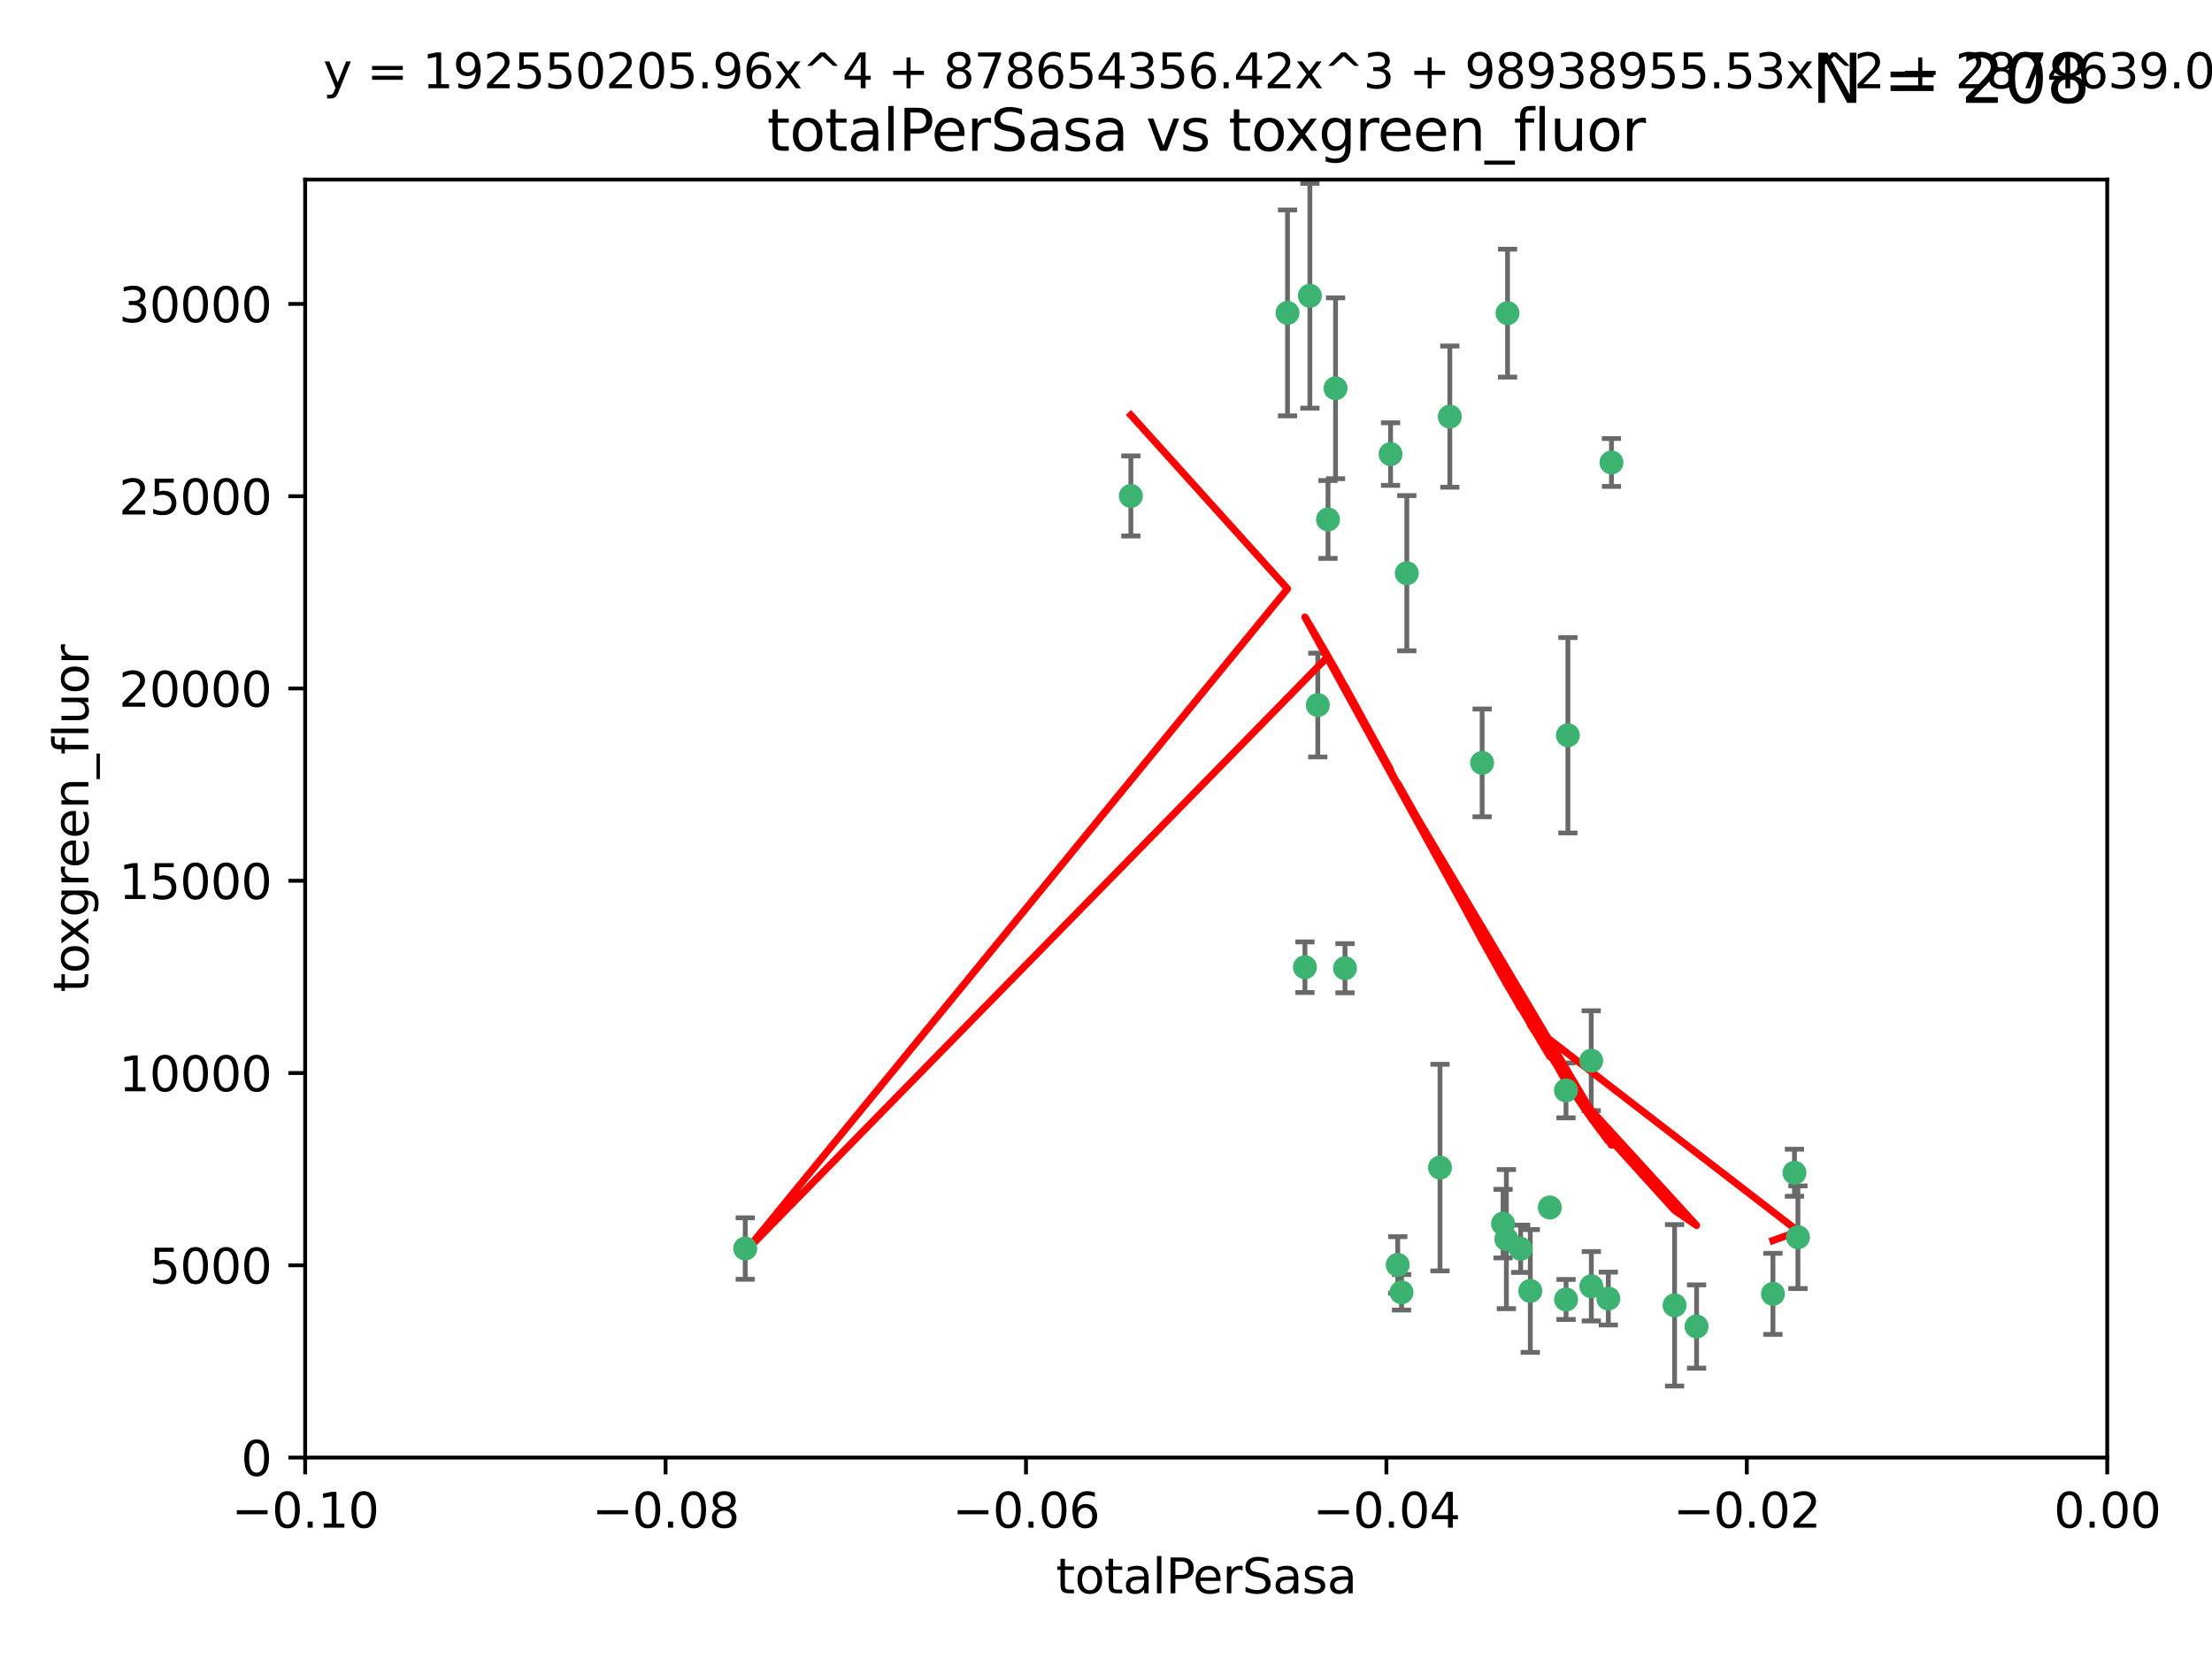 <?xml version="1.0" encoding="utf-8" standalone="no"?>
<!DOCTYPE svg PUBLIC "-//W3C//DTD SVG 1.1//EN"
  "http://www.w3.org/Graphics/SVG/1.1/DTD/svg11.dtd">
<svg xmlns:xlink="http://www.w3.org/1999/xlink" width="460.8pt" height="345.6pt" viewBox="0 0 460.8 345.6" xmlns="http://www.w3.org/2000/svg" version="1.1">
 <defs>
  <style type="text/css">*{stroke-linejoin: round; stroke-linecap: butt}</style>
 </defs>
 <g id="figure_1">
  <g id="patch_1">
   <path d="M 0 345.6 
L 460.8 345.6 
L 460.8 0 
L 0 0 
z
" style="fill: #ffffff"/>
  </g>
  <g id="axes_1">
   <g id="patch_2">
    <path d="M 63.571 303.64 
L 438.975 303.64 
L 438.975 37.411 
L 63.571 37.411 
z
" style="fill: #ffffff"/>
   </g>
   <g id="PathCollection_1">
    <defs>
     <path id="m7731620473" d="M 0 1.118 
C 0.297 1.118 0.581 1 0.791 0.791 
C 1 0.581 1.118 0.297 1.118 0 
C 1.118 -0.297 1 -0.581 0.791 -0.791 
C 0.581 -1 0.297 -1.118 0 -1.118 
C -0.297 -1.118 -0.581 -1 -0.791 -0.791 
C -1 -0.581 -1.118 -0.297 -1.118 0 
C -1.118 0.297 -1 0.581 -0.791 0.791 
C -0.581 1 -0.297 1.118 0 1.118 
z
" style="stroke: #3cb371"/>
    </defs>
    <g clip-path="url(#p8d0b5f5ca9)">
     <use xlink:href="#m7731620473" x="235.58" y="103.319" style="fill: #3cb371; stroke: #3cb371"/>
     <use xlink:href="#m7731620473" x="268.211" y="65.184" style="fill: #3cb371; stroke: #3cb371"/>
     <use xlink:href="#m7731620473" x="155.248" y="260.094" style="fill: #3cb371; stroke: #3cb371"/>
     <use xlink:href="#m7731620473" x="276.649" y="108.214" style="fill: #3cb371; stroke: #3cb371"/>
     <use xlink:href="#m7731620473" x="272.871" y="61.614" style="fill: #3cb371; stroke: #3cb371"/>
     <use xlink:href="#m7731620473" x="278.219" y="80.887" style="fill: #3cb371; stroke: #3cb371"/>
     <use xlink:href="#m7731620473" x="289.681" y="94.593" style="fill: #3cb371; stroke: #3cb371"/>
     <use xlink:href="#m7731620473" x="280.186" y="201.695" style="fill: #3cb371; stroke: #3cb371"/>
     <use xlink:href="#m7731620473" x="302.023" y="86.787" style="fill: #3cb371; stroke: #3cb371"/>
     <use xlink:href="#m7731620473" x="316.773" y="260.14" style="fill: #3cb371; stroke: #3cb371"/>
     <use xlink:href="#m7731620473" x="299.98" y="243.228" style="fill: #3cb371; stroke: #3cb371"/>
     <use xlink:href="#m7731620473" x="335.696" y="96.341" style="fill: #3cb371; stroke: #3cb371"/>
     <use xlink:href="#m7731620473" x="293.065" y="119.409" style="fill: #3cb371; stroke: #3cb371"/>
     <use xlink:href="#m7731620473" x="314.046" y="65.233" style="fill: #3cb371; stroke: #3cb371"/>
     <use xlink:href="#m7731620473" x="274.522" y="146.874" style="fill: #3cb371; stroke: #3cb371"/>
     <use xlink:href="#m7731620473" x="271.842" y="201.487" style="fill: #3cb371; stroke: #3cb371"/>
     <use xlink:href="#m7731620473" x="313.116" y="254.906" style="fill: #3cb371; stroke: #3cb371"/>
     <use xlink:href="#m7731620473" x="308.755" y="158.921" style="fill: #3cb371; stroke: #3cb371"/>
     <use xlink:href="#m7731620473" x="291.964" y="269.209" style="fill: #3cb371; stroke: #3cb371"/>
     <use xlink:href="#m7731620473" x="322.853" y="251.547" style="fill: #3cb371; stroke: #3cb371"/>
     <use xlink:href="#m7731620473" x="313.808" y="258.133" style="fill: #3cb371; stroke: #3cb371"/>
     <use xlink:href="#m7731620473" x="291.173" y="263.497" style="fill: #3cb371; stroke: #3cb371"/>
     <use xlink:href="#m7731620473" x="326.223" y="227.152" style="fill: #3cb371; stroke: #3cb371"/>
     <use xlink:href="#m7731620473" x="335.041" y="270.514" style="fill: #3cb371; stroke: #3cb371"/>
     <use xlink:href="#m7731620473" x="331.504" y="267.951" style="fill: #3cb371; stroke: #3cb371"/>
     <use xlink:href="#m7731620473" x="326.24" y="270.703" style="fill: #3cb371; stroke: #3cb371"/>
     <use xlink:href="#m7731620473" x="326.622" y="153.171" style="fill: #3cb371; stroke: #3cb371"/>
     <use xlink:href="#m7731620473" x="353.429" y="276.333" style="fill: #3cb371; stroke: #3cb371"/>
     <use xlink:href="#m7731620473" x="348.844" y="271.92" style="fill: #3cb371; stroke: #3cb371"/>
     <use xlink:href="#m7731620473" x="331.48" y="220.964" style="fill: #3cb371; stroke: #3cb371"/>
     <use xlink:href="#m7731620473" x="318.787" y="268.93" style="fill: #3cb371; stroke: #3cb371"/>
     <use xlink:href="#m7731620473" x="374.542" y="257.738" style="fill: #3cb371; stroke: #3cb371"/>
     <use xlink:href="#m7731620473" x="373.823" y="244.305" style="fill: #3cb371; stroke: #3cb371"/>
     <use xlink:href="#m7731620473" x="369.335" y="269.529" style="fill: #3cb371; stroke: #3cb371"/>
    </g>
   </g>
   <g id="matplotlib.axis_1">
    <g id="xtick_1">
     <g id="line2d_1">
      <defs>
       <path id="m0ce4fd4044" d="M 0 0 
L 0 3.5 
" style="stroke: #000000; stroke-width: 0.8"/>
      </defs>
      <g>
       <use xlink:href="#m0ce4fd4044" x="63.571" y="303.64" style="stroke: #000000; stroke-width: 0.8"/>
      </g>
     </g>
     <g id="text_1">
      <!-- −0.10 -->
      <g transform="translate(48.249 318.238)scale(0.1 -0.1)">
       <defs>
        <path id="DejaVuSans-2212" d="M 678 2272 
L 4684 2272 
L 4684 1741 
L 678 1741 
L 678 2272 
z
" transform="scale(0.016)"/>
        <path id="DejaVuSans-30" d="M 2034 4250 
Q 1547 4250 1301 3770 
Q 1056 3291 1056 2328 
Q 1056 1369 1301 889 
Q 1547 409 2034 409 
Q 2525 409 2770 889 
Q 3016 1369 3016 2328 
Q 3016 3291 2770 3770 
Q 2525 4250 2034 4250 
z
M 2034 4750 
Q 2819 4750 3233 4129 
Q 3647 3509 3647 2328 
Q 3647 1150 3233 529 
Q 2819 -91 2034 -91 
Q 1250 -91 836 529 
Q 422 1150 422 2328 
Q 422 3509 836 4129 
Q 1250 4750 2034 4750 
z
" transform="scale(0.016)"/>
        <path id="DejaVuSans-2e" d="M 684 794 
L 1344 794 
L 1344 0 
L 684 0 
L 684 794 
z
" transform="scale(0.016)"/>
        <path id="DejaVuSans-31" d="M 794 531 
L 1825 531 
L 1825 4091 
L 703 3866 
L 703 4441 
L 1819 4666 
L 2450 4666 
L 2450 531 
L 3481 531 
L 3481 0 
L 794 0 
L 794 531 
z
" transform="scale(0.016)"/>
       </defs>
       <use xlink:href="#DejaVuSans-2212"/>
       <use xlink:href="#DejaVuSans-30" x="83.789"/>
       <use xlink:href="#DejaVuSans-2e" x="147.412"/>
       <use xlink:href="#DejaVuSans-31" x="179.199"/>
       <use xlink:href="#DejaVuSans-30" x="242.822"/>
      </g>
     </g>
    </g>
    <g id="xtick_2">
     <g id="line2d_2">
      <g>
       <use xlink:href="#m0ce4fd4044" x="138.652" y="303.64" style="stroke: #000000; stroke-width: 0.8"/>
      </g>
     </g>
     <g id="text_2">
      <!-- −0.08 -->
      <g transform="translate(123.329 318.238)scale(0.1 -0.1)">
       <defs>
        <path id="DejaVuSans-38" d="M 2034 2216 
Q 1584 2216 1326 1975 
Q 1069 1734 1069 1313 
Q 1069 891 1326 650 
Q 1584 409 2034 409 
Q 2484 409 2743 651 
Q 3003 894 3003 1313 
Q 3003 1734 2745 1975 
Q 2488 2216 2034 2216 
z
M 1403 2484 
Q 997 2584 770 2862 
Q 544 3141 544 3541 
Q 544 4100 942 4425 
Q 1341 4750 2034 4750 
Q 2731 4750 3128 4425 
Q 3525 4100 3525 3541 
Q 3525 3141 3298 2862 
Q 3072 2584 2669 2484 
Q 3125 2378 3379 2068 
Q 3634 1759 3634 1313 
Q 3634 634 3220 271 
Q 2806 -91 2034 -91 
Q 1263 -91 848 271 
Q 434 634 434 1313 
Q 434 1759 690 2068 
Q 947 2378 1403 2484 
z
M 1172 3481 
Q 1172 3119 1398 2916 
Q 1625 2713 2034 2713 
Q 2441 2713 2670 2916 
Q 2900 3119 2900 3481 
Q 2900 3844 2670 4047 
Q 2441 4250 2034 4250 
Q 1625 4250 1398 4047 
Q 1172 3844 1172 3481 
z
" transform="scale(0.016)"/>
       </defs>
       <use xlink:href="#DejaVuSans-2212"/>
       <use xlink:href="#DejaVuSans-30" x="83.789"/>
       <use xlink:href="#DejaVuSans-2e" x="147.412"/>
       <use xlink:href="#DejaVuSans-30" x="179.199"/>
       <use xlink:href="#DejaVuSans-38" x="242.822"/>
      </g>
     </g>
    </g>
    <g id="xtick_3">
     <g id="line2d_3">
      <g>
       <use xlink:href="#m0ce4fd4044" x="213.733" y="303.64" style="stroke: #000000; stroke-width: 0.8"/>
      </g>
     </g>
     <g id="text_3">
      <!-- −0.06 -->
      <g transform="translate(198.41 318.238)scale(0.1 -0.1)">
       <defs>
        <path id="DejaVuSans-36" d="M 2113 2584 
Q 1688 2584 1439 2293 
Q 1191 2003 1191 1497 
Q 1191 994 1439 701 
Q 1688 409 2113 409 
Q 2538 409 2786 701 
Q 3034 994 3034 1497 
Q 3034 2003 2786 2293 
Q 2538 2584 2113 2584 
z
M 3366 4563 
L 3366 3988 
Q 3128 4100 2886 4159 
Q 2644 4219 2406 4219 
Q 1781 4219 1451 3797 
Q 1122 3375 1075 2522 
Q 1259 2794 1537 2939 
Q 1816 3084 2150 3084 
Q 2853 3084 3261 2657 
Q 3669 2231 3669 1497 
Q 3669 778 3244 343 
Q 2819 -91 2113 -91 
Q 1303 -91 875 529 
Q 447 1150 447 2328 
Q 447 3434 972 4092 
Q 1497 4750 2381 4750 
Q 2619 4750 2861 4703 
Q 3103 4656 3366 4563 
z
" transform="scale(0.016)"/>
       </defs>
       <use xlink:href="#DejaVuSans-2212"/>
       <use xlink:href="#DejaVuSans-30" x="83.789"/>
       <use xlink:href="#DejaVuSans-2e" x="147.412"/>
       <use xlink:href="#DejaVuSans-30" x="179.199"/>
       <use xlink:href="#DejaVuSans-36" x="242.822"/>
      </g>
     </g>
    </g>
    <g id="xtick_4">
     <g id="line2d_4">
      <g>
       <use xlink:href="#m0ce4fd4044" x="288.813" y="303.64" style="stroke: #000000; stroke-width: 0.8"/>
      </g>
     </g>
     <g id="text_4">
      <!-- −0.04 -->
      <g transform="translate(273.491 318.238)scale(0.1 -0.1)">
       <defs>
        <path id="DejaVuSans-34" d="M 2419 4116 
L 825 1625 
L 2419 1625 
L 2419 4116 
z
M 2253 4666 
L 3047 4666 
L 3047 1625 
L 3713 1625 
L 3713 1100 
L 3047 1100 
L 3047 0 
L 2419 0 
L 2419 1100 
L 313 1100 
L 313 1709 
L 2253 4666 
z
" transform="scale(0.016)"/>
       </defs>
       <use xlink:href="#DejaVuSans-2212"/>
       <use xlink:href="#DejaVuSans-30" x="83.789"/>
       <use xlink:href="#DejaVuSans-2e" x="147.412"/>
       <use xlink:href="#DejaVuSans-30" x="179.199"/>
       <use xlink:href="#DejaVuSans-34" x="242.822"/>
      </g>
     </g>
    </g>
    <g id="xtick_5">
     <g id="line2d_5">
      <g>
       <use xlink:href="#m0ce4fd4044" x="363.894" y="303.64" style="stroke: #000000; stroke-width: 0.8"/>
      </g>
     </g>
     <g id="text_5">
      <!-- −0.02 -->
      <g transform="translate(348.572 318.238)scale(0.1 -0.1)">
       <defs>
        <path id="DejaVuSans-32" d="M 1228 531 
L 3431 531 
L 3431 0 
L 469 0 
L 469 531 
Q 828 903 1448 1529 
Q 2069 2156 2228 2338 
Q 2531 2678 2651 2914 
Q 2772 3150 2772 3378 
Q 2772 3750 2511 3984 
Q 2250 4219 1831 4219 
Q 1534 4219 1204 4116 
Q 875 4013 500 3803 
L 500 4441 
Q 881 4594 1212 4672 
Q 1544 4750 1819 4750 
Q 2544 4750 2975 4387 
Q 3406 4025 3406 3419 
Q 3406 3131 3298 2873 
Q 3191 2616 2906 2266 
Q 2828 2175 2409 1742 
Q 1991 1309 1228 531 
z
" transform="scale(0.016)"/>
       </defs>
       <use xlink:href="#DejaVuSans-2212"/>
       <use xlink:href="#DejaVuSans-30" x="83.789"/>
       <use xlink:href="#DejaVuSans-2e" x="147.412"/>
       <use xlink:href="#DejaVuSans-30" x="179.199"/>
       <use xlink:href="#DejaVuSans-32" x="242.822"/>
      </g>
     </g>
    </g>
    <g id="xtick_6">
     <g id="line2d_6">
      <g>
       <use xlink:href="#m0ce4fd4044" x="438.975" y="303.64" style="stroke: #000000; stroke-width: 0.8"/>
      </g>
     </g>
     <g id="text_6">
      <!-- 0.00 -->
      <g transform="translate(427.842 318.238)scale(0.1 -0.1)">
       <use xlink:href="#DejaVuSans-30"/>
       <use xlink:href="#DejaVuSans-2e" x="63.623"/>
       <use xlink:href="#DejaVuSans-30" x="95.41"/>
       <use xlink:href="#DejaVuSans-30" x="159.033"/>
      </g>
     </g>
    </g>
    <g id="text_7">
     <!-- totalPerSasa -->
     <g transform="translate(219.968 331.917)scale(0.1 -0.1)">
      <defs>
       <path id="DejaVuSans-74" d="M 1172 4494 
L 1172 3500 
L 2356 3500 
L 2356 3053 
L 1172 3053 
L 1172 1153 
Q 1172 725 1289 603 
Q 1406 481 1766 481 
L 2356 481 
L 2356 0 
L 1766 0 
Q 1100 0 847 248 
Q 594 497 594 1153 
L 594 3053 
L 172 3053 
L 172 3500 
L 594 3500 
L 594 4494 
L 1172 4494 
z
" transform="scale(0.016)"/>
       <path id="DejaVuSans-6f" d="M 1959 3097 
Q 1497 3097 1228 2736 
Q 959 2375 959 1747 
Q 959 1119 1226 758 
Q 1494 397 1959 397 
Q 2419 397 2687 759 
Q 2956 1122 2956 1747 
Q 2956 2369 2687 2733 
Q 2419 3097 1959 3097 
z
M 1959 3584 
Q 2709 3584 3137 3096 
Q 3566 2609 3566 1747 
Q 3566 888 3137 398 
Q 2709 -91 1959 -91 
Q 1206 -91 779 398 
Q 353 888 353 1747 
Q 353 2609 779 3096 
Q 1206 3584 1959 3584 
z
" transform="scale(0.016)"/>
       <path id="DejaVuSans-61" d="M 2194 1759 
Q 1497 1759 1228 1600 
Q 959 1441 959 1056 
Q 959 750 1161 570 
Q 1363 391 1709 391 
Q 2188 391 2477 730 
Q 2766 1069 2766 1631 
L 2766 1759 
L 2194 1759 
z
M 3341 1997 
L 3341 0 
L 2766 0 
L 2766 531 
Q 2569 213 2275 61 
Q 1981 -91 1556 -91 
Q 1019 -91 701 211 
Q 384 513 384 1019 
Q 384 1609 779 1909 
Q 1175 2209 1959 2209 
L 2766 2209 
L 2766 2266 
Q 2766 2663 2505 2880 
Q 2244 3097 1772 3097 
Q 1472 3097 1187 3025 
Q 903 2953 641 2809 
L 641 3341 
Q 956 3463 1253 3523 
Q 1550 3584 1831 3584 
Q 2591 3584 2966 3190 
Q 3341 2797 3341 1997 
z
" transform="scale(0.016)"/>
       <path id="DejaVuSans-6c" d="M 603 4863 
L 1178 4863 
L 1178 0 
L 603 0 
L 603 4863 
z
" transform="scale(0.016)"/>
       <path id="DejaVuSans-50" d="M 1259 4147 
L 1259 2394 
L 2053 2394 
Q 2494 2394 2734 2622 
Q 2975 2850 2975 3272 
Q 2975 3691 2734 3919 
Q 2494 4147 2053 4147 
L 1259 4147 
z
M 628 4666 
L 2053 4666 
Q 2838 4666 3239 4311 
Q 3641 3956 3641 3272 
Q 3641 2581 3239 2228 
Q 2838 1875 2053 1875 
L 1259 1875 
L 1259 0 
L 628 0 
L 628 4666 
z
" transform="scale(0.016)"/>
       <path id="DejaVuSans-65" d="M 3597 1894 
L 3597 1613 
L 953 1613 
Q 991 1019 1311 708 
Q 1631 397 2203 397 
Q 2534 397 2845 478 
Q 3156 559 3463 722 
L 3463 178 
Q 3153 47 2828 -22 
Q 2503 -91 2169 -91 
Q 1331 -91 842 396 
Q 353 884 353 1716 
Q 353 2575 817 3079 
Q 1281 3584 2069 3584 
Q 2775 3584 3186 3129 
Q 3597 2675 3597 1894 
z
M 3022 2063 
Q 3016 2534 2758 2815 
Q 2500 3097 2075 3097 
Q 1594 3097 1305 2825 
Q 1016 2553 972 2059 
L 3022 2063 
z
" transform="scale(0.016)"/>
       <path id="DejaVuSans-72" d="M 2631 2963 
Q 2534 3019 2420 3045 
Q 2306 3072 2169 3072 
Q 1681 3072 1420 2755 
Q 1159 2438 1159 1844 
L 1159 0 
L 581 0 
L 581 3500 
L 1159 3500 
L 1159 2956 
Q 1341 3275 1631 3429 
Q 1922 3584 2338 3584 
Q 2397 3584 2469 3576 
Q 2541 3569 2628 3553 
L 2631 2963 
z
" transform="scale(0.016)"/>
       <path id="DejaVuSans-53" d="M 3425 4513 
L 3425 3897 
Q 3066 4069 2747 4153 
Q 2428 4238 2131 4238 
Q 1616 4238 1336 4038 
Q 1056 3838 1056 3469 
Q 1056 3159 1242 3001 
Q 1428 2844 1947 2747 
L 2328 2669 
Q 3034 2534 3370 2195 
Q 3706 1856 3706 1288 
Q 3706 609 3251 259 
Q 2797 -91 1919 -91 
Q 1588 -91 1214 -16 
Q 841 59 441 206 
L 441 856 
Q 825 641 1194 531 
Q 1563 422 1919 422 
Q 2459 422 2753 634 
Q 3047 847 3047 1241 
Q 3047 1584 2836 1778 
Q 2625 1972 2144 2069 
L 1759 2144 
Q 1053 2284 737 2584 
Q 422 2884 422 3419 
Q 422 4038 858 4394 
Q 1294 4750 2059 4750 
Q 2388 4750 2728 4690 
Q 3069 4631 3425 4513 
z
" transform="scale(0.016)"/>
       <path id="DejaVuSans-73" d="M 2834 3397 
L 2834 2853 
Q 2591 2978 2328 3040 
Q 2066 3103 1784 3103 
Q 1356 3103 1142 2972 
Q 928 2841 928 2578 
Q 928 2378 1081 2264 
Q 1234 2150 1697 2047 
L 1894 2003 
Q 2506 1872 2764 1633 
Q 3022 1394 3022 966 
Q 3022 478 2636 193 
Q 2250 -91 1575 -91 
Q 1294 -91 989 -36 
Q 684 19 347 128 
L 347 722 
Q 666 556 975 473 
Q 1284 391 1588 391 
Q 1994 391 2212 530 
Q 2431 669 2431 922 
Q 2431 1156 2273 1281 
Q 2116 1406 1581 1522 
L 1381 1569 
Q 847 1681 609 1914 
Q 372 2147 372 2553 
Q 372 3047 722 3315 
Q 1072 3584 1716 3584 
Q 2034 3584 2315 3537 
Q 2597 3491 2834 3397 
z
" transform="scale(0.016)"/>
      </defs>
      <use xlink:href="#DejaVuSans-74"/>
      <use xlink:href="#DejaVuSans-6f" x="39.209"/>
      <use xlink:href="#DejaVuSans-74" x="100.391"/>
      <use xlink:href="#DejaVuSans-61" x="139.6"/>
      <use xlink:href="#DejaVuSans-6c" x="200.879"/>
      <use xlink:href="#DejaVuSans-50" x="228.662"/>
      <use xlink:href="#DejaVuSans-65" x="285.34"/>
      <use xlink:href="#DejaVuSans-72" x="346.863"/>
      <use xlink:href="#DejaVuSans-53" x="387.977"/>
      <use xlink:href="#DejaVuSans-61" x="451.453"/>
      <use xlink:href="#DejaVuSans-73" x="512.732"/>
      <use xlink:href="#DejaVuSans-61" x="564.832"/>
     </g>
    </g>
   </g>
   <g id="matplotlib.axis_2">
    <g id="ytick_1">
     <g id="line2d_7">
      <defs>
       <path id="m4bf2f5df2c" d="M 0 0 
L -3.5 0 
" style="stroke: #000000; stroke-width: 0.8"/>
      </defs>
      <g>
       <use xlink:href="#m4bf2f5df2c" x="63.571" y="303.64" style="stroke: #000000; stroke-width: 0.8"/>
      </g>
     </g>
     <g id="text_8">
      <!-- 0 -->
      <g transform="translate(50.209 307.439)scale(0.1 -0.1)">
       <use xlink:href="#DejaVuSans-30"/>
      </g>
     </g>
    </g>
    <g id="ytick_2">
     <g id="line2d_8">
      <g>
       <use xlink:href="#m4bf2f5df2c" x="63.571" y="263.586" style="stroke: #000000; stroke-width: 0.8"/>
      </g>
     </g>
     <g id="text_9">
      <!-- 5000 -->
      <g transform="translate(31.121 267.385)scale(0.1 -0.1)">
       <defs>
        <path id="DejaVuSans-35" d="M 691 4666 
L 3169 4666 
L 3169 4134 
L 1269 4134 
L 1269 2991 
Q 1406 3038 1543 3061 
Q 1681 3084 1819 3084 
Q 2600 3084 3056 2656 
Q 3513 2228 3513 1497 
Q 3513 744 3044 326 
Q 2575 -91 1722 -91 
Q 1428 -91 1123 -41 
Q 819 9 494 109 
L 494 744 
Q 775 591 1075 516 
Q 1375 441 1709 441 
Q 2250 441 2565 725 
Q 2881 1009 2881 1497 
Q 2881 1984 2565 2268 
Q 2250 2553 1709 2553 
Q 1456 2553 1204 2497 
Q 953 2441 691 2322 
L 691 4666 
z
" transform="scale(0.016)"/>
       </defs>
       <use xlink:href="#DejaVuSans-35"/>
       <use xlink:href="#DejaVuSans-30" x="63.623"/>
       <use xlink:href="#DejaVuSans-30" x="127.246"/>
       <use xlink:href="#DejaVuSans-30" x="190.869"/>
      </g>
     </g>
    </g>
    <g id="ytick_3">
     <g id="line2d_9">
      <g>
       <use xlink:href="#m4bf2f5df2c" x="63.571" y="223.532" style="stroke: #000000; stroke-width: 0.8"/>
      </g>
     </g>
     <g id="text_10">
      <!-- 10000 -->
      <g transform="translate(24.759 227.331)scale(0.1 -0.1)">
       <use xlink:href="#DejaVuSans-31"/>
       <use xlink:href="#DejaVuSans-30" x="63.623"/>
       <use xlink:href="#DejaVuSans-30" x="127.246"/>
       <use xlink:href="#DejaVuSans-30" x="190.869"/>
       <use xlink:href="#DejaVuSans-30" x="254.492"/>
      </g>
     </g>
    </g>
    <g id="ytick_4">
     <g id="line2d_10">
      <g>
       <use xlink:href="#m4bf2f5df2c" x="63.571" y="183.478" style="stroke: #000000; stroke-width: 0.8"/>
      </g>
     </g>
     <g id="text_11">
      <!-- 15000 -->
      <g transform="translate(24.759 187.278)scale(0.1 -0.1)">
       <use xlink:href="#DejaVuSans-31"/>
       <use xlink:href="#DejaVuSans-35" x="63.623"/>
       <use xlink:href="#DejaVuSans-30" x="127.246"/>
       <use xlink:href="#DejaVuSans-30" x="190.869"/>
       <use xlink:href="#DejaVuSans-30" x="254.492"/>
      </g>
     </g>
    </g>
    <g id="ytick_5">
     <g id="line2d_11">
      <g>
       <use xlink:href="#m4bf2f5df2c" x="63.571" y="143.424" style="stroke: #000000; stroke-width: 0.8"/>
      </g>
     </g>
     <g id="text_12">
      <!-- 20000 -->
      <g transform="translate(24.759 147.224)scale(0.1 -0.1)">
       <use xlink:href="#DejaVuSans-32"/>
       <use xlink:href="#DejaVuSans-30" x="63.623"/>
       <use xlink:href="#DejaVuSans-30" x="127.246"/>
       <use xlink:href="#DejaVuSans-30" x="190.869"/>
       <use xlink:href="#DejaVuSans-30" x="254.492"/>
      </g>
     </g>
    </g>
    <g id="ytick_6">
     <g id="line2d_12">
      <g>
       <use xlink:href="#m4bf2f5df2c" x="63.571" y="103.371" style="stroke: #000000; stroke-width: 0.8"/>
      </g>
     </g>
     <g id="text_13">
      <!-- 25000 -->
      <g transform="translate(24.759 107.17)scale(0.1 -0.1)">
       <use xlink:href="#DejaVuSans-32"/>
       <use xlink:href="#DejaVuSans-35" x="63.623"/>
       <use xlink:href="#DejaVuSans-30" x="127.246"/>
       <use xlink:href="#DejaVuSans-30" x="190.869"/>
       <use xlink:href="#DejaVuSans-30" x="254.492"/>
      </g>
     </g>
    </g>
    <g id="ytick_7">
     <g id="line2d_13">
      <g>
       <use xlink:href="#m4bf2f5df2c" x="63.571" y="63.317" style="stroke: #000000; stroke-width: 0.8"/>
      </g>
     </g>
     <g id="text_14">
      <!-- 30000 -->
      <g transform="translate(24.759 67.116)scale(0.1 -0.1)">
       <defs>
        <path id="DejaVuSans-33" d="M 2597 2516 
Q 3050 2419 3304 2112 
Q 3559 1806 3559 1356 
Q 3559 666 3084 287 
Q 2609 -91 1734 -91 
Q 1441 -91 1130 -33 
Q 819 25 488 141 
L 488 750 
Q 750 597 1062 519 
Q 1375 441 1716 441 
Q 2309 441 2620 675 
Q 2931 909 2931 1356 
Q 2931 1769 2642 2001 
Q 2353 2234 1838 2234 
L 1294 2234 
L 1294 2753 
L 1863 2753 
Q 2328 2753 2575 2939 
Q 2822 3125 2822 3475 
Q 2822 3834 2567 4026 
Q 2313 4219 1838 4219 
Q 1578 4219 1281 4162 
Q 984 4106 628 3988 
L 628 4550 
Q 988 4650 1302 4700 
Q 1616 4750 1894 4750 
Q 2613 4750 3031 4423 
Q 3450 4097 3450 3541 
Q 3450 3153 3228 2886 
Q 3006 2619 2597 2516 
z
" transform="scale(0.016)"/>
       </defs>
       <use xlink:href="#DejaVuSans-33"/>
       <use xlink:href="#DejaVuSans-30" x="63.623"/>
       <use xlink:href="#DejaVuSans-30" x="127.246"/>
       <use xlink:href="#DejaVuSans-30" x="190.869"/>
       <use xlink:href="#DejaVuSans-30" x="254.492"/>
      </g>
     </g>
    </g>
    <g id="text_15">
     <!-- toxgreen_fluor -->
     <g transform="translate(18.401 206.72)rotate(-90)scale(0.1 -0.1)">
      <defs>
       <path id="DejaVuSans-78" d="M 3513 3500 
L 2247 1797 
L 3578 0 
L 2900 0 
L 1881 1375 
L 863 0 
L 184 0 
L 1544 1831 
L 300 3500 
L 978 3500 
L 1906 2253 
L 2834 3500 
L 3513 3500 
z
" transform="scale(0.016)"/>
       <path id="DejaVuSans-67" d="M 2906 1791 
Q 2906 2416 2648 2759 
Q 2391 3103 1925 3103 
Q 1463 3103 1205 2759 
Q 947 2416 947 1791 
Q 947 1169 1205 825 
Q 1463 481 1925 481 
Q 2391 481 2648 825 
Q 2906 1169 2906 1791 
z
M 3481 434 
Q 3481 -459 3084 -895 
Q 2688 -1331 1869 -1331 
Q 1566 -1331 1297 -1286 
Q 1028 -1241 775 -1147 
L 775 -588 
Q 1028 -725 1275 -790 
Q 1522 -856 1778 -856 
Q 2344 -856 2625 -561 
Q 2906 -266 2906 331 
L 2906 616 
Q 2728 306 2450 153 
Q 2172 0 1784 0 
Q 1141 0 747 490 
Q 353 981 353 1791 
Q 353 2603 747 3093 
Q 1141 3584 1784 3584 
Q 2172 3584 2450 3431 
Q 2728 3278 2906 2969 
L 2906 3500 
L 3481 3500 
L 3481 434 
z
" transform="scale(0.016)"/>
       <path id="DejaVuSans-6e" d="M 3513 2113 
L 3513 0 
L 2938 0 
L 2938 2094 
Q 2938 2591 2744 2837 
Q 2550 3084 2163 3084 
Q 1697 3084 1428 2787 
Q 1159 2491 1159 1978 
L 1159 0 
L 581 0 
L 581 3500 
L 1159 3500 
L 1159 2956 
Q 1366 3272 1645 3428 
Q 1925 3584 2291 3584 
Q 2894 3584 3203 3211 
Q 3513 2838 3513 2113 
z
" transform="scale(0.016)"/>
       <path id="DejaVuSans-5f" d="M 3263 -1063 
L 3263 -1509 
L -63 -1509 
L -63 -1063 
L 3263 -1063 
z
" transform="scale(0.016)"/>
       <path id="DejaVuSans-66" d="M 2375 4863 
L 2375 4384 
L 1825 4384 
Q 1516 4384 1395 4259 
Q 1275 4134 1275 3809 
L 1275 3500 
L 2222 3500 
L 2222 3053 
L 1275 3053 
L 1275 0 
L 697 0 
L 697 3053 
L 147 3053 
L 147 3500 
L 697 3500 
L 697 3744 
Q 697 4328 969 4595 
Q 1241 4863 1831 4863 
L 2375 4863 
z
" transform="scale(0.016)"/>
       <path id="DejaVuSans-75" d="M 544 1381 
L 544 3500 
L 1119 3500 
L 1119 1403 
Q 1119 906 1312 657 
Q 1506 409 1894 409 
Q 2359 409 2629 706 
Q 2900 1003 2900 1516 
L 2900 3500 
L 3475 3500 
L 3475 0 
L 2900 0 
L 2900 538 
Q 2691 219 2414 64 
Q 2138 -91 1772 -91 
Q 1169 -91 856 284 
Q 544 659 544 1381 
z
M 1991 3584 
L 1991 3584 
z
" transform="scale(0.016)"/>
      </defs>
      <use xlink:href="#DejaVuSans-74"/>
      <use xlink:href="#DejaVuSans-6f" x="39.209"/>
      <use xlink:href="#DejaVuSans-78" x="97.266"/>
      <use xlink:href="#DejaVuSans-67" x="156.445"/>
      <use xlink:href="#DejaVuSans-72" x="219.922"/>
      <use xlink:href="#DejaVuSans-65" x="258.785"/>
      <use xlink:href="#DejaVuSans-65" x="320.309"/>
      <use xlink:href="#DejaVuSans-6e" x="381.832"/>
      <use xlink:href="#DejaVuSans-5f" x="445.211"/>
      <use xlink:href="#DejaVuSans-66" x="495.211"/>
      <use xlink:href="#DejaVuSans-6c" x="530.416"/>
      <use xlink:href="#DejaVuSans-75" x="558.199"/>
      <use xlink:href="#DejaVuSans-6f" x="621.578"/>
      <use xlink:href="#DejaVuSans-72" x="682.76"/>
     </g>
    </g>
   </g>
   <g id="LineCollection_1">
    <path d="M 235.58 111.662 
L 235.58 94.976 
" clip-path="url(#p8d0b5f5ca9)" style="fill: none; stroke: #696969"/>
    <path d="M 268.211 86.629 
L 268.211 43.739 
" clip-path="url(#p8d0b5f5ca9)" style="fill: none; stroke: #696969"/>
    <path d="M 155.248 266.497 
L 155.248 253.692 
" clip-path="url(#p8d0b5f5ca9)" style="fill: none; stroke: #696969"/>
    <path d="M 276.649 116.326 
L 276.649 100.101 
" clip-path="url(#p8d0b5f5ca9)" style="fill: none; stroke: #696969"/>
    <path d="M 272.871 85.029 
L 272.871 38.199 
" clip-path="url(#p8d0b5f5ca9)" style="fill: none; stroke: #696969"/>
    <path d="M 278.219 99.727 
L 278.219 62.047 
" clip-path="url(#p8d0b5f5ca9)" style="fill: none; stroke: #696969"/>
    <path d="M 289.681 101.108 
L 289.681 88.078 
" clip-path="url(#p8d0b5f5ca9)" style="fill: none; stroke: #696969"/>
    <path d="M 280.186 206.809 
L 280.186 196.58 
" clip-path="url(#p8d0b5f5ca9)" style="fill: none; stroke: #696969"/>
    <path d="M 302.023 101.495 
L 302.023 72.08 
" clip-path="url(#p8d0b5f5ca9)" style="fill: none; stroke: #696969"/>
    <path d="M 316.773 265.065 
L 316.773 255.214 
" clip-path="url(#p8d0b5f5ca9)" style="fill: none; stroke: #696969"/>
    <path d="M 299.98 264.748 
L 299.98 221.708 
" clip-path="url(#p8d0b5f5ca9)" style="fill: none; stroke: #696969"/>
    <path d="M 335.696 101.329 
L 335.696 91.353 
" clip-path="url(#p8d0b5f5ca9)" style="fill: none; stroke: #696969"/>
    <path d="M 293.065 135.574 
L 293.065 103.243 
" clip-path="url(#p8d0b5f5ca9)" style="fill: none; stroke: #696969"/>
    <path d="M 314.046 78.556 
L 314.046 51.911 
" clip-path="url(#p8d0b5f5ca9)" style="fill: none; stroke: #696969"/>
    <path d="M 274.522 157.684 
L 274.522 136.065 
" clip-path="url(#p8d0b5f5ca9)" style="fill: none; stroke: #696969"/>
    <path d="M 271.842 206.761 
L 271.842 196.213 
" clip-path="url(#p8d0b5f5ca9)" style="fill: none; stroke: #696969"/>
    <path d="M 313.116 262.048 
L 313.116 247.764 
" clip-path="url(#p8d0b5f5ca9)" style="fill: none; stroke: #696969"/>
    <path d="M 308.755 170.147 
L 308.755 147.694 
" clip-path="url(#p8d0b5f5ca9)" style="fill: none; stroke: #696969"/>
    <path d="M 291.964 272.908 
L 291.964 265.511 
" clip-path="url(#p8d0b5f5ca9)" style="fill: none; stroke: #696969"/>
    <path d="M 322.853 252.228 
L 322.853 250.867 
" clip-path="url(#p8d0b5f5ca9)" style="fill: none; stroke: #696969"/>
    <path d="M 313.808 272.621 
L 313.808 243.644 
" clip-path="url(#p8d0b5f5ca9)" style="fill: none; stroke: #696969"/>
    <path d="M 291.173 269.377 
L 291.173 257.616 
" clip-path="url(#p8d0b5f5ca9)" style="fill: none; stroke: #696969"/>
    <path d="M 326.223 232.87 
L 326.223 221.434 
" clip-path="url(#p8d0b5f5ca9)" style="fill: none; stroke: #696969"/>
    <path d="M 335.041 276.02 
L 335.041 265.008 
" clip-path="url(#p8d0b5f5ca9)" style="fill: none; stroke: #696969"/>
    <path d="M 331.504 275.179 
L 331.504 260.723 
" clip-path="url(#p8d0b5f5ca9)" style="fill: none; stroke: #696969"/>
    <path d="M 326.24 274.871 
L 326.24 266.536 
" clip-path="url(#p8d0b5f5ca9)" style="fill: none; stroke: #696969"/>
    <path d="M 326.622 173.526 
L 326.622 132.815 
" clip-path="url(#p8d0b5f5ca9)" style="fill: none; stroke: #696969"/>
    <path d="M 353.429 285.006 
L 353.429 267.659 
" clip-path="url(#p8d0b5f5ca9)" style="fill: none; stroke: #696969"/>
    <path d="M 348.844 288.737 
L 348.844 255.103 
" clip-path="url(#p8d0b5f5ca9)" style="fill: none; stroke: #696969"/>
    <path d="M 331.48 231.359 
L 331.48 210.569 
" clip-path="url(#p8d0b5f5ca9)" style="fill: none; stroke: #696969"/>
    <path d="M 318.787 281.718 
L 318.787 256.142 
" clip-path="url(#p8d0b5f5ca9)" style="fill: none; stroke: #696969"/>
    <path d="M 374.542 268.432 
L 374.542 247.045 
" clip-path="url(#p8d0b5f5ca9)" style="fill: none; stroke: #696969"/>
    <path d="M 373.823 249.207 
L 373.823 239.402 
" clip-path="url(#p8d0b5f5ca9)" style="fill: none; stroke: #696969"/>
    <path d="M 369.335 277.972 
L 369.335 261.086 
" clip-path="url(#p8d0b5f5ca9)" style="fill: none; stroke: #696969"/>
   </g>
   <g id="line2d_14">
    <defs>
     <path id="md65c0f52b8" d="M 2 0 
L -2 -0 
" style="stroke: #696969"/>
    </defs>
    <g clip-path="url(#p8d0b5f5ca9)">
     <use xlink:href="#md65c0f52b8" x="235.58" y="111.662" style="fill: #696969; stroke: #696969"/>
     <use xlink:href="#md65c0f52b8" x="268.211" y="86.629" style="fill: #696969; stroke: #696969"/>
     <use xlink:href="#md65c0f52b8" x="155.248" y="266.497" style="fill: #696969; stroke: #696969"/>
     <use xlink:href="#md65c0f52b8" x="276.649" y="116.326" style="fill: #696969; stroke: #696969"/>
     <use xlink:href="#md65c0f52b8" x="272.871" y="85.029" style="fill: #696969; stroke: #696969"/>
     <use xlink:href="#md65c0f52b8" x="278.219" y="99.727" style="fill: #696969; stroke: #696969"/>
     <use xlink:href="#md65c0f52b8" x="289.681" y="101.108" style="fill: #696969; stroke: #696969"/>
     <use xlink:href="#md65c0f52b8" x="280.186" y="206.809" style="fill: #696969; stroke: #696969"/>
     <use xlink:href="#md65c0f52b8" x="302.023" y="101.495" style="fill: #696969; stroke: #696969"/>
     <use xlink:href="#md65c0f52b8" x="316.773" y="265.065" style="fill: #696969; stroke: #696969"/>
     <use xlink:href="#md65c0f52b8" x="299.98" y="264.748" style="fill: #696969; stroke: #696969"/>
     <use xlink:href="#md65c0f52b8" x="335.696" y="101.329" style="fill: #696969; stroke: #696969"/>
     <use xlink:href="#md65c0f52b8" x="293.065" y="135.574" style="fill: #696969; stroke: #696969"/>
     <use xlink:href="#md65c0f52b8" x="314.046" y="78.556" style="fill: #696969; stroke: #696969"/>
     <use xlink:href="#md65c0f52b8" x="274.522" y="157.684" style="fill: #696969; stroke: #696969"/>
     <use xlink:href="#md65c0f52b8" x="271.842" y="206.761" style="fill: #696969; stroke: #696969"/>
     <use xlink:href="#md65c0f52b8" x="313.116" y="262.048" style="fill: #696969; stroke: #696969"/>
     <use xlink:href="#md65c0f52b8" x="308.755" y="170.147" style="fill: #696969; stroke: #696969"/>
     <use xlink:href="#md65c0f52b8" x="291.964" y="272.908" style="fill: #696969; stroke: #696969"/>
     <use xlink:href="#md65c0f52b8" x="322.853" y="252.228" style="fill: #696969; stroke: #696969"/>
     <use xlink:href="#md65c0f52b8" x="313.808" y="272.621" style="fill: #696969; stroke: #696969"/>
     <use xlink:href="#md65c0f52b8" x="291.173" y="269.377" style="fill: #696969; stroke: #696969"/>
     <use xlink:href="#md65c0f52b8" x="326.223" y="232.87" style="fill: #696969; stroke: #696969"/>
     <use xlink:href="#md65c0f52b8" x="335.041" y="276.02" style="fill: #696969; stroke: #696969"/>
     <use xlink:href="#md65c0f52b8" x="331.504" y="275.179" style="fill: #696969; stroke: #696969"/>
     <use xlink:href="#md65c0f52b8" x="326.24" y="274.871" style="fill: #696969; stroke: #696969"/>
     <use xlink:href="#md65c0f52b8" x="326.622" y="173.526" style="fill: #696969; stroke: #696969"/>
     <use xlink:href="#md65c0f52b8" x="353.429" y="285.006" style="fill: #696969; stroke: #696969"/>
     <use xlink:href="#md65c0f52b8" x="348.844" y="288.737" style="fill: #696969; stroke: #696969"/>
     <use xlink:href="#md65c0f52b8" x="331.48" y="231.359" style="fill: #696969; stroke: #696969"/>
     <use xlink:href="#md65c0f52b8" x="318.787" y="281.718" style="fill: #696969; stroke: #696969"/>
     <use xlink:href="#md65c0f52b8" x="374.542" y="268.432" style="fill: #696969; stroke: #696969"/>
     <use xlink:href="#md65c0f52b8" x="373.823" y="249.207" style="fill: #696969; stroke: #696969"/>
     <use xlink:href="#md65c0f52b8" x="369.335" y="277.972" style="fill: #696969; stroke: #696969"/>
    </g>
   </g>
   <g id="line2d_15">
    <g clip-path="url(#p8d0b5f5ca9)">
     <use xlink:href="#md65c0f52b8" x="235.58" y="94.976" style="fill: #696969; stroke: #696969"/>
     <use xlink:href="#md65c0f52b8" x="268.211" y="43.739" style="fill: #696969; stroke: #696969"/>
     <use xlink:href="#md65c0f52b8" x="155.248" y="253.692" style="fill: #696969; stroke: #696969"/>
     <use xlink:href="#md65c0f52b8" x="276.649" y="100.101" style="fill: #696969; stroke: #696969"/>
     <use xlink:href="#md65c0f52b8" x="272.871" y="38.199" style="fill: #696969; stroke: #696969"/>
     <use xlink:href="#md65c0f52b8" x="278.219" y="62.047" style="fill: #696969; stroke: #696969"/>
     <use xlink:href="#md65c0f52b8" x="289.681" y="88.078" style="fill: #696969; stroke: #696969"/>
     <use xlink:href="#md65c0f52b8" x="280.186" y="196.58" style="fill: #696969; stroke: #696969"/>
     <use xlink:href="#md65c0f52b8" x="302.023" y="72.08" style="fill: #696969; stroke: #696969"/>
     <use xlink:href="#md65c0f52b8" x="316.773" y="255.214" style="fill: #696969; stroke: #696969"/>
     <use xlink:href="#md65c0f52b8" x="299.98" y="221.708" style="fill: #696969; stroke: #696969"/>
     <use xlink:href="#md65c0f52b8" x="335.696" y="91.353" style="fill: #696969; stroke: #696969"/>
     <use xlink:href="#md65c0f52b8" x="293.065" y="103.243" style="fill: #696969; stroke: #696969"/>
     <use xlink:href="#md65c0f52b8" x="314.046" y="51.911" style="fill: #696969; stroke: #696969"/>
     <use xlink:href="#md65c0f52b8" x="274.522" y="136.065" style="fill: #696969; stroke: #696969"/>
     <use xlink:href="#md65c0f52b8" x="271.842" y="196.213" style="fill: #696969; stroke: #696969"/>
     <use xlink:href="#md65c0f52b8" x="313.116" y="247.764" style="fill: #696969; stroke: #696969"/>
     <use xlink:href="#md65c0f52b8" x="308.755" y="147.694" style="fill: #696969; stroke: #696969"/>
     <use xlink:href="#md65c0f52b8" x="291.964" y="265.511" style="fill: #696969; stroke: #696969"/>
     <use xlink:href="#md65c0f52b8" x="322.853" y="250.867" style="fill: #696969; stroke: #696969"/>
     <use xlink:href="#md65c0f52b8" x="313.808" y="243.644" style="fill: #696969; stroke: #696969"/>
     <use xlink:href="#md65c0f52b8" x="291.173" y="257.616" style="fill: #696969; stroke: #696969"/>
     <use xlink:href="#md65c0f52b8" x="326.223" y="221.434" style="fill: #696969; stroke: #696969"/>
     <use xlink:href="#md65c0f52b8" x="335.041" y="265.008" style="fill: #696969; stroke: #696969"/>
     <use xlink:href="#md65c0f52b8" x="331.504" y="260.723" style="fill: #696969; stroke: #696969"/>
     <use xlink:href="#md65c0f52b8" x="326.24" y="266.536" style="fill: #696969; stroke: #696969"/>
     <use xlink:href="#md65c0f52b8" x="326.622" y="132.815" style="fill: #696969; stroke: #696969"/>
     <use xlink:href="#md65c0f52b8" x="353.429" y="267.659" style="fill: #696969; stroke: #696969"/>
     <use xlink:href="#md65c0f52b8" x="348.844" y="255.103" style="fill: #696969; stroke: #696969"/>
     <use xlink:href="#md65c0f52b8" x="331.48" y="210.569" style="fill: #696969; stroke: #696969"/>
     <use xlink:href="#md65c0f52b8" x="318.787" y="256.142" style="fill: #696969; stroke: #696969"/>
     <use xlink:href="#md65c0f52b8" x="374.542" y="247.045" style="fill: #696969; stroke: #696969"/>
     <use xlink:href="#md65c0f52b8" x="373.823" y="239.402" style="fill: #696969; stroke: #696969"/>
     <use xlink:href="#md65c0f52b8" x="369.335" y="261.086" style="fill: #696969; stroke: #696969"/>
    </g>
   </g>
   <g id="line2d_16">
    <path d="M 235.58 86.468 
L 268.211 122.65 
L 155.248 260.749 
L 276.649 136.734 
L 272.871 130.271 
L 278.219 139.483 
L 289.681 160.369 
L 280.186 142.975 
L 302.023 183.504 
L 316.773 210.049 
L 299.98 179.687 
L 335.696 238.558 
L 293.065 166.704 
L 314.046 205.336 
L 274.522 133.068 
L 271.842 128.553 
L 313.116 203.703 
L 308.755 195.902 
L 291.964 164.64 
L 322.853 220.099 
L 313.808 204.918 
L 291.173 163.158 
L 326.223 225.346 
L 335.041 237.727 
L 331.504 233.015 
L 326.24 225.372 
L 326.622 225.95 
L 353.429 255.288 
L 348.844 252.14 
L 331.48 232.982 
L 318.787 213.453 
L 374.542 256.442 
L 373.823 256.811 
L 369.335 258.416 
" clip-path="url(#p8d0b5f5ca9)" style="fill: none; stroke: #ff0000; stroke-width: 1.5; stroke-linecap: square"/>
   </g>
   <g id="line2d_17">
    <defs>
     <path id="md31a823f7a" d="M 0 2 
C 0.53 2 1.039 1.789 1.414 1.414 
C 1.789 1.039 2 0.53 2 0 
C 2 -0.53 1.789 -1.039 1.414 -1.414 
C 1.039 -1.789 0.53 -2 0 -2 
C -0.53 -2 -1.039 -1.789 -1.414 -1.414 
C -1.789 -1.039 -2 -0.53 -2 0 
C -2 0.53 -1.789 1.039 -1.414 1.414 
C -1.039 1.789 -0.53 2 0 2 
z
" style="stroke: #3cb371"/>
    </defs>
    <g clip-path="url(#p8d0b5f5ca9)">
     <use xlink:href="#md31a823f7a" x="235.58" y="103.319" style="fill: #3cb371; stroke: #3cb371"/>
     <use xlink:href="#md31a823f7a" x="268.211" y="65.184" style="fill: #3cb371; stroke: #3cb371"/>
     <use xlink:href="#md31a823f7a" x="155.248" y="260.094" style="fill: #3cb371; stroke: #3cb371"/>
     <use xlink:href="#md31a823f7a" x="276.649" y="108.214" style="fill: #3cb371; stroke: #3cb371"/>
     <use xlink:href="#md31a823f7a" x="272.871" y="61.614" style="fill: #3cb371; stroke: #3cb371"/>
     <use xlink:href="#md31a823f7a" x="278.219" y="80.887" style="fill: #3cb371; stroke: #3cb371"/>
     <use xlink:href="#md31a823f7a" x="289.681" y="94.593" style="fill: #3cb371; stroke: #3cb371"/>
     <use xlink:href="#md31a823f7a" x="280.186" y="201.695" style="fill: #3cb371; stroke: #3cb371"/>
     <use xlink:href="#md31a823f7a" x="302.023" y="86.787" style="fill: #3cb371; stroke: #3cb371"/>
     <use xlink:href="#md31a823f7a" x="316.773" y="260.14" style="fill: #3cb371; stroke: #3cb371"/>
     <use xlink:href="#md31a823f7a" x="299.98" y="243.228" style="fill: #3cb371; stroke: #3cb371"/>
     <use xlink:href="#md31a823f7a" x="335.696" y="96.341" style="fill: #3cb371; stroke: #3cb371"/>
     <use xlink:href="#md31a823f7a" x="293.065" y="119.409" style="fill: #3cb371; stroke: #3cb371"/>
     <use xlink:href="#md31a823f7a" x="314.046" y="65.233" style="fill: #3cb371; stroke: #3cb371"/>
     <use xlink:href="#md31a823f7a" x="274.522" y="146.874" style="fill: #3cb371; stroke: #3cb371"/>
     <use xlink:href="#md31a823f7a" x="271.842" y="201.487" style="fill: #3cb371; stroke: #3cb371"/>
     <use xlink:href="#md31a823f7a" x="313.116" y="254.906" style="fill: #3cb371; stroke: #3cb371"/>
     <use xlink:href="#md31a823f7a" x="308.755" y="158.921" style="fill: #3cb371; stroke: #3cb371"/>
     <use xlink:href="#md31a823f7a" x="291.964" y="269.209" style="fill: #3cb371; stroke: #3cb371"/>
     <use xlink:href="#md31a823f7a" x="322.853" y="251.547" style="fill: #3cb371; stroke: #3cb371"/>
     <use xlink:href="#md31a823f7a" x="313.808" y="258.133" style="fill: #3cb371; stroke: #3cb371"/>
     <use xlink:href="#md31a823f7a" x="291.173" y="263.497" style="fill: #3cb371; stroke: #3cb371"/>
     <use xlink:href="#md31a823f7a" x="326.223" y="227.152" style="fill: #3cb371; stroke: #3cb371"/>
     <use xlink:href="#md31a823f7a" x="335.041" y="270.514" style="fill: #3cb371; stroke: #3cb371"/>
     <use xlink:href="#md31a823f7a" x="331.504" y="267.951" style="fill: #3cb371; stroke: #3cb371"/>
     <use xlink:href="#md31a823f7a" x="326.24" y="270.703" style="fill: #3cb371; stroke: #3cb371"/>
     <use xlink:href="#md31a823f7a" x="326.622" y="153.171" style="fill: #3cb371; stroke: #3cb371"/>
     <use xlink:href="#md31a823f7a" x="353.429" y="276.333" style="fill: #3cb371; stroke: #3cb371"/>
     <use xlink:href="#md31a823f7a" x="348.844" y="271.92" style="fill: #3cb371; stroke: #3cb371"/>
     <use xlink:href="#md31a823f7a" x="331.48" y="220.964" style="fill: #3cb371; stroke: #3cb371"/>
     <use xlink:href="#md31a823f7a" x="318.787" y="268.93" style="fill: #3cb371; stroke: #3cb371"/>
     <use xlink:href="#md31a823f7a" x="374.542" y="257.738" style="fill: #3cb371; stroke: #3cb371"/>
     <use xlink:href="#md31a823f7a" x="373.823" y="244.305" style="fill: #3cb371; stroke: #3cb371"/>
     <use xlink:href="#md31a823f7a" x="369.335" y="269.529" style="fill: #3cb371; stroke: #3cb371"/>
    </g>
   </g>
   <g id="patch_3">
    <path d="M 63.571 303.64 
L 63.571 37.411 
" style="fill: none; stroke: #000000; stroke-width: 0.8; stroke-linejoin: miter; stroke-linecap: square"/>
   </g>
   <g id="patch_4">
    <path d="M 438.975 303.64 
L 438.975 37.411 
" style="fill: none; stroke: #000000; stroke-width: 0.8; stroke-linejoin: miter; stroke-linecap: square"/>
   </g>
   <g id="patch_5">
    <path d="M 63.571 303.64 
L 438.975 303.64 
" style="fill: none; stroke: #000000; stroke-width: 0.8; stroke-linejoin: miter; stroke-linecap: square"/>
   </g>
   <g id="patch_6">
    <path d="M 63.571 37.411 
L 438.975 37.411 
" style="fill: none; stroke: #000000; stroke-width: 0.8; stroke-linejoin: miter; stroke-linecap: square"/>
   </g>
   <g id="text_16">
    <!-- N = 208 -->
    <g transform="translate(377.394 21.426)scale(0.14 -0.14)">
     <defs>
      <path id="DejaVuSans-4e" d="M 628 4666 
L 1478 4666 
L 3547 763 
L 3547 4666 
L 4159 4666 
L 4159 0 
L 3309 0 
L 1241 3903 
L 1241 0 
L 628 0 
L 628 4666 
z
" transform="scale(0.016)"/>
      <path id="DejaVuSans-20" transform="scale(0.016)"/>
      <path id="DejaVuSans-3d" d="M 678 2906 
L 4684 2906 
L 4684 2381 
L 678 2381 
L 678 2906 
z
M 678 1631 
L 4684 1631 
L 4684 1100 
L 678 1100 
L 678 1631 
z
" transform="scale(0.016)"/>
     </defs>
     <use xlink:href="#DejaVuSans-4e"/>
     <use xlink:href="#DejaVuSans-20" x="74.805"/>
     <use xlink:href="#DejaVuSans-3d" x="106.592"/>
     <use xlink:href="#DejaVuSans-20" x="190.381"/>
     <use xlink:href="#DejaVuSans-32" x="222.168"/>
     <use xlink:href="#DejaVuSans-30" x="285.791"/>
     <use xlink:href="#DejaVuSans-38" x="349.414"/>
    </g>
   </g>
   <g id="text_17">
    <!-- y = 192550205.96x^4 + 878654356.42x^3 + 98938955.53x^2 + 2874639.08x + 30510.64 -->
    <g transform="translate(67.325 18.387)scale(0.1 -0.1)">
     <defs>
      <path id="DejaVuSans-79" d="M 2059 -325 
Q 1816 -950 1584 -1140 
Q 1353 -1331 966 -1331 
L 506 -1331 
L 506 -850 
L 844 -850 
Q 1081 -850 1212 -737 
Q 1344 -625 1503 -206 
L 1606 56 
L 191 3500 
L 800 3500 
L 1894 763 
L 2988 3500 
L 3597 3500 
L 2059 -325 
z
" transform="scale(0.016)"/>
      <path id="DejaVuSans-39" d="M 703 97 
L 703 672 
Q 941 559 1184 500 
Q 1428 441 1663 441 
Q 2288 441 2617 861 
Q 2947 1281 2994 2138 
Q 2813 1869 2534 1725 
Q 2256 1581 1919 1581 
Q 1219 1581 811 2004 
Q 403 2428 403 3163 
Q 403 3881 828 4315 
Q 1253 4750 1959 4750 
Q 2769 4750 3195 4129 
Q 3622 3509 3622 2328 
Q 3622 1225 3098 567 
Q 2575 -91 1691 -91 
Q 1453 -91 1209 -44 
Q 966 3 703 97 
z
M 1959 2075 
Q 2384 2075 2632 2365 
Q 2881 2656 2881 3163 
Q 2881 3666 2632 3958 
Q 2384 4250 1959 4250 
Q 1534 4250 1286 3958 
Q 1038 3666 1038 3163 
Q 1038 2656 1286 2365 
Q 1534 2075 1959 2075 
z
" transform="scale(0.016)"/>
      <path id="DejaVuSans-5e" d="M 2988 4666 
L 4684 2925 
L 4056 2925 
L 2681 4159 
L 1306 2925 
L 678 2925 
L 2375 4666 
L 2988 4666 
z
" transform="scale(0.016)"/>
      <path id="DejaVuSans-2b" d="M 2944 4013 
L 2944 2272 
L 4684 2272 
L 4684 1741 
L 2944 1741 
L 2944 0 
L 2419 0 
L 2419 1741 
L 678 1741 
L 678 2272 
L 2419 2272 
L 2419 4013 
L 2944 4013 
z
" transform="scale(0.016)"/>
      <path id="DejaVuSans-37" d="M 525 4666 
L 3525 4666 
L 3525 4397 
L 1831 0 
L 1172 0 
L 2766 4134 
L 525 4134 
L 525 4666 
z
" transform="scale(0.016)"/>
     </defs>
     <use xlink:href="#DejaVuSans-79"/>
     <use xlink:href="#DejaVuSans-20" x="59.18"/>
     <use xlink:href="#DejaVuSans-3d" x="90.967"/>
     <use xlink:href="#DejaVuSans-20" x="174.756"/>
     <use xlink:href="#DejaVuSans-31" x="206.543"/>
     <use xlink:href="#DejaVuSans-39" x="270.166"/>
     <use xlink:href="#DejaVuSans-32" x="333.789"/>
     <use xlink:href="#DejaVuSans-35" x="397.412"/>
     <use xlink:href="#DejaVuSans-35" x="461.035"/>
     <use xlink:href="#DejaVuSans-30" x="524.658"/>
     <use xlink:href="#DejaVuSans-32" x="588.281"/>
     <use xlink:href="#DejaVuSans-30" x="651.904"/>
     <use xlink:href="#DejaVuSans-35" x="715.527"/>
     <use xlink:href="#DejaVuSans-2e" x="779.15"/>
     <use xlink:href="#DejaVuSans-39" x="810.938"/>
     <use xlink:href="#DejaVuSans-36" x="874.561"/>
     <use xlink:href="#DejaVuSans-78" x="938.184"/>
     <use xlink:href="#DejaVuSans-5e" x="997.363"/>
     <use xlink:href="#DejaVuSans-34" x="1081.152"/>
     <use xlink:href="#DejaVuSans-20" x="1144.775"/>
     <use xlink:href="#DejaVuSans-2b" x="1176.562"/>
     <use xlink:href="#DejaVuSans-20" x="1260.352"/>
     <use xlink:href="#DejaVuSans-38" x="1292.139"/>
     <use xlink:href="#DejaVuSans-37" x="1355.762"/>
     <use xlink:href="#DejaVuSans-38" x="1419.385"/>
     <use xlink:href="#DejaVuSans-36" x="1483.008"/>
     <use xlink:href="#DejaVuSans-35" x="1546.631"/>
     <use xlink:href="#DejaVuSans-34" x="1610.254"/>
     <use xlink:href="#DejaVuSans-33" x="1673.877"/>
     <use xlink:href="#DejaVuSans-35" x="1737.5"/>
     <use xlink:href="#DejaVuSans-36" x="1801.123"/>
     <use xlink:href="#DejaVuSans-2e" x="1864.746"/>
     <use xlink:href="#DejaVuSans-34" x="1896.533"/>
     <use xlink:href="#DejaVuSans-32" x="1960.156"/>
     <use xlink:href="#DejaVuSans-78" x="2023.779"/>
     <use xlink:href="#DejaVuSans-5e" x="2082.959"/>
     <use xlink:href="#DejaVuSans-33" x="2166.748"/>
     <use xlink:href="#DejaVuSans-20" x="2230.371"/>
     <use xlink:href="#DejaVuSans-2b" x="2262.158"/>
     <use xlink:href="#DejaVuSans-20" x="2345.947"/>
     <use xlink:href="#DejaVuSans-39" x="2377.734"/>
     <use xlink:href="#DejaVuSans-38" x="2441.357"/>
     <use xlink:href="#DejaVuSans-39" x="2504.98"/>
     <use xlink:href="#DejaVuSans-33" x="2568.604"/>
     <use xlink:href="#DejaVuSans-38" x="2632.227"/>
     <use xlink:href="#DejaVuSans-39" x="2695.85"/>
     <use xlink:href="#DejaVuSans-35" x="2759.473"/>
     <use xlink:href="#DejaVuSans-35" x="2823.096"/>
     <use xlink:href="#DejaVuSans-2e" x="2886.719"/>
     <use xlink:href="#DejaVuSans-35" x="2918.506"/>
     <use xlink:href="#DejaVuSans-33" x="2982.129"/>
     <use xlink:href="#DejaVuSans-78" x="3045.752"/>
     <use xlink:href="#DejaVuSans-5e" x="3104.932"/>
     <use xlink:href="#DejaVuSans-32" x="3188.721"/>
     <use xlink:href="#DejaVuSans-20" x="3252.344"/>
     <use xlink:href="#DejaVuSans-2b" x="3284.131"/>
     <use xlink:href="#DejaVuSans-20" x="3367.92"/>
     <use xlink:href="#DejaVuSans-32" x="3399.707"/>
     <use xlink:href="#DejaVuSans-38" x="3463.33"/>
     <use xlink:href="#DejaVuSans-37" x="3526.953"/>
     <use xlink:href="#DejaVuSans-34" x="3590.576"/>
     <use xlink:href="#DejaVuSans-36" x="3654.199"/>
     <use xlink:href="#DejaVuSans-33" x="3717.822"/>
     <use xlink:href="#DejaVuSans-39" x="3781.445"/>
     <use xlink:href="#DejaVuSans-2e" x="3845.068"/>
     <use xlink:href="#DejaVuSans-30" x="3876.855"/>
     <use xlink:href="#DejaVuSans-38" x="3940.479"/>
     <use xlink:href="#DejaVuSans-78" x="4004.102"/>
     <use xlink:href="#DejaVuSans-20" x="4063.281"/>
     <use xlink:href="#DejaVuSans-2b" x="4095.068"/>
     <use xlink:href="#DejaVuSans-20" x="4178.857"/>
     <use xlink:href="#DejaVuSans-33" x="4210.645"/>
     <use xlink:href="#DejaVuSans-30" x="4274.268"/>
     <use xlink:href="#DejaVuSans-35" x="4337.891"/>
     <use xlink:href="#DejaVuSans-31" x="4401.514"/>
     <use xlink:href="#DejaVuSans-30" x="4465.137"/>
     <use xlink:href="#DejaVuSans-2e" x="4528.76"/>
     <use xlink:href="#DejaVuSans-36" x="4560.547"/>
     <use xlink:href="#DejaVuSans-34" x="4624.17"/>
    </g>
   </g>
   <g id="text_18">
    <!-- totalPerSasa vs toxgreen_fluor -->
    <g transform="translate(159.782 31.411)scale(0.12 -0.12)">
     <defs>
      <path id="DejaVuSans-76" d="M 191 3500 
L 800 3500 
L 1894 563 
L 2988 3500 
L 3597 3500 
L 2284 0 
L 1503 0 
L 191 3500 
z
" transform="scale(0.016)"/>
     </defs>
     <use xlink:href="#DejaVuSans-74"/>
     <use xlink:href="#DejaVuSans-6f" x="39.209"/>
     <use xlink:href="#DejaVuSans-74" x="100.391"/>
     <use xlink:href="#DejaVuSans-61" x="139.6"/>
     <use xlink:href="#DejaVuSans-6c" x="200.879"/>
     <use xlink:href="#DejaVuSans-50" x="228.662"/>
     <use xlink:href="#DejaVuSans-65" x="285.34"/>
     <use xlink:href="#DejaVuSans-72" x="346.863"/>
     <use xlink:href="#DejaVuSans-53" x="387.977"/>
     <use xlink:href="#DejaVuSans-61" x="451.453"/>
     <use xlink:href="#DejaVuSans-73" x="512.732"/>
     <use xlink:href="#DejaVuSans-61" x="564.832"/>
     <use xlink:href="#DejaVuSans-20" x="626.111"/>
     <use xlink:href="#DejaVuSans-76" x="657.898"/>
     <use xlink:href="#DejaVuSans-73" x="717.078"/>
     <use xlink:href="#DejaVuSans-20" x="769.178"/>
     <use xlink:href="#DejaVuSans-74" x="800.965"/>
     <use xlink:href="#DejaVuSans-6f" x="840.174"/>
     <use xlink:href="#DejaVuSans-78" x="898.23"/>
     <use xlink:href="#DejaVuSans-67" x="957.41"/>
     <use xlink:href="#DejaVuSans-72" x="1020.887"/>
     <use xlink:href="#DejaVuSans-65" x="1059.75"/>
     <use xlink:href="#DejaVuSans-65" x="1121.273"/>
     <use xlink:href="#DejaVuSans-6e" x="1182.797"/>
     <use xlink:href="#DejaVuSans-5f" x="1246.176"/>
     <use xlink:href="#DejaVuSans-66" x="1296.176"/>
     <use xlink:href="#DejaVuSans-6c" x="1331.381"/>
     <use xlink:href="#DejaVuSans-75" x="1359.164"/>
     <use xlink:href="#DejaVuSans-6f" x="1422.543"/>
     <use xlink:href="#DejaVuSans-72" x="1483.725"/>
    </g>
   </g>
  </g>
 </g>
 <defs>
  <clipPath id="p8d0b5f5ca9">
   <rect x="63.571" y="37.411" width="375.404" height="266.229"/>
  </clipPath>
 </defs>
</svg>
